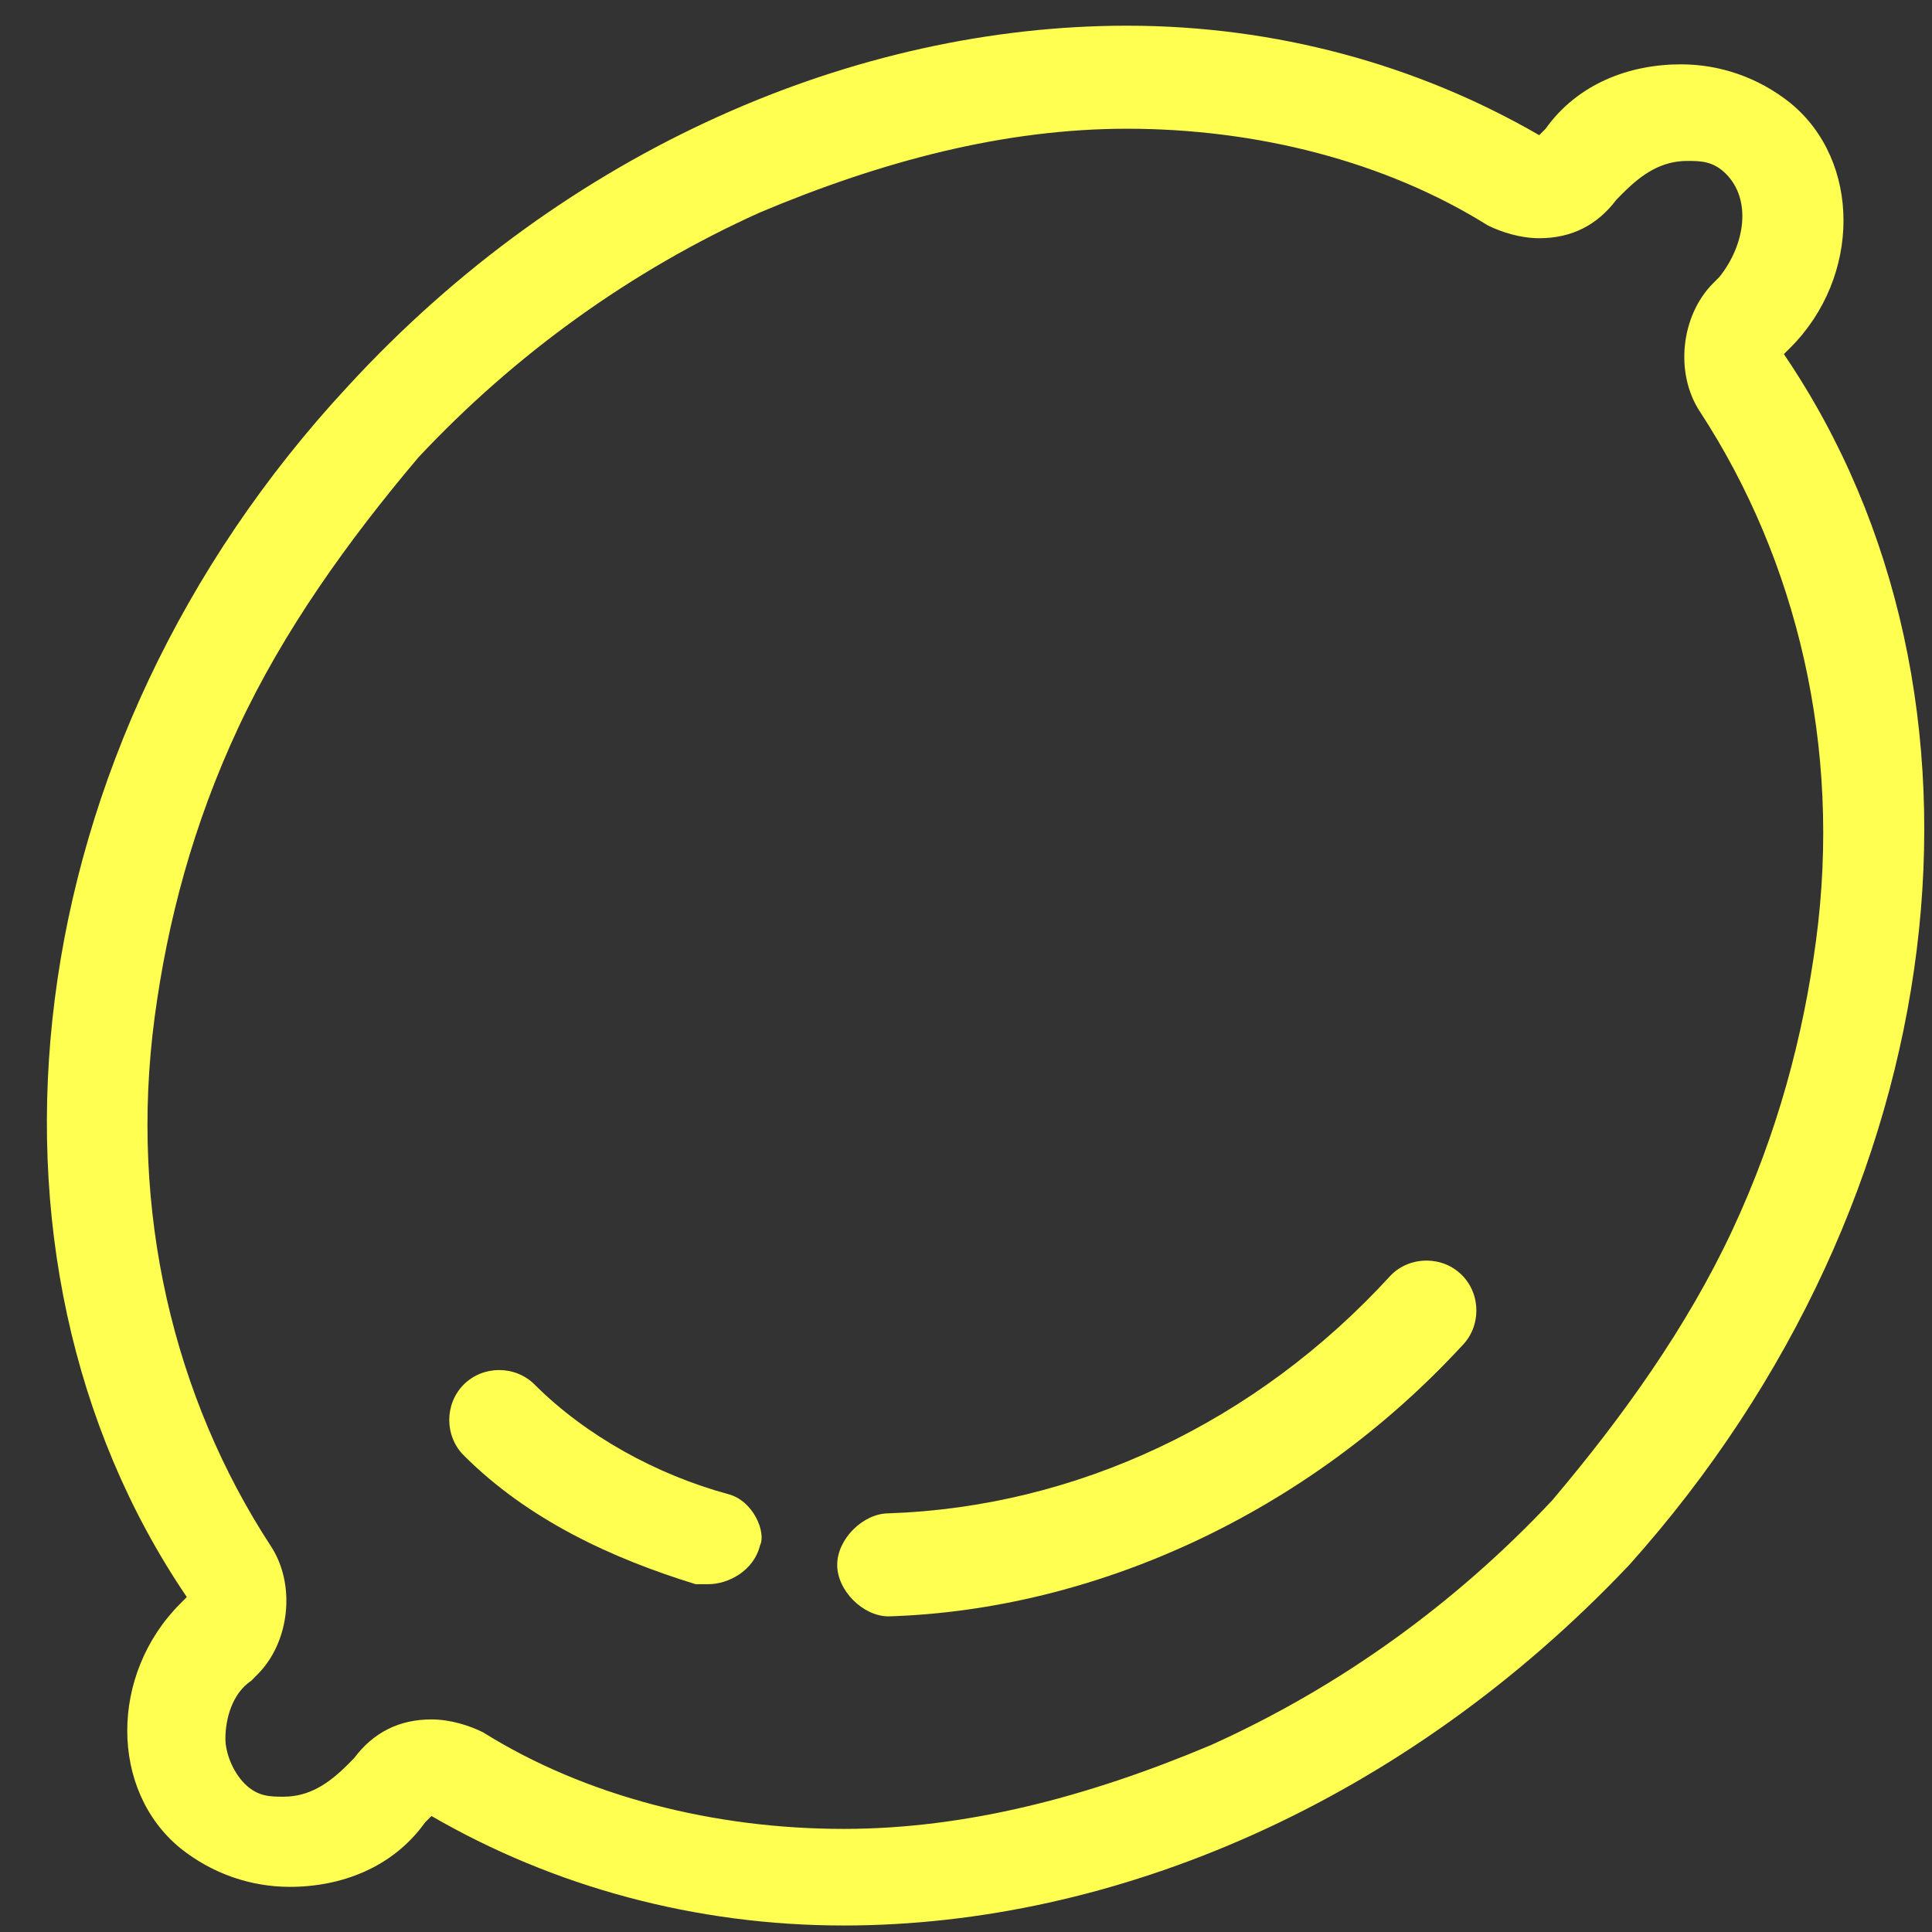 <svg width="30" height="30" viewBox="0 0 30 30" fill="none" xmlns="http://www.w3.org/2000/svg">
<rect x="0" y="0" width="30" height="30" fill="#333333" stroke="none"/>
<path d="M27.7 5.499L27.8 5.399C28.901 4.299 28.901 2.499 27.8 1.599C27.3 1.199 26.701 0.999 26.101 0.999C25.3 0.999 24.5 1.299 24 1.999L23.901 2.099C22 0.999 19.8 0.399 17.5 0.399V1.999C19.5 1.999 21.5 2.499 23.101 3.499C23.3 3.599 23.601 3.699 23.901 3.699C24.401 3.699 24.8 3.499 25.101 3.099C25.101 3.099 25.1 3.099 25.2 2.999C25.5 2.699 25.8 2.499 26.2 2.499C26.4 2.499 26.601 2.499 26.8 2.699C27.201 3.099 27.1 3.799 26.7 4.299C26.7 4.299 26.701 4.299 26.601 4.399C26.101 4.899 26 5.799 26.401 6.399C27.901 8.699 28.6 11.599 28.2 14.599C28 16.099 27.601 17.599 26.901 19.099C26.201 20.599 25.201 21.999 24.101 23.299C22.601 24.899 20.8 26.199 18.8 27.099C16.901 27.899 15.001 28.399 13.101 28.399C11.101 28.399 9.1 27.899 7.5 26.899C7.3 26.799 7 26.699 6.7 26.699C6.2 26.699 5.8 26.899 5.5 27.299C5.5 27.299 5.501 27.299 5.401 27.399C5.101 27.699 4.801 27.899 4.401 27.899C4.201 27.899 4.001 27.899 3.801 27.699C3.601 27.499 3.5 27.199 3.5 26.999C3.5 26.699 3.601 26.299 3.901 26.099C3.901 26.099 3.9 26.099 4 25.999C4.5 25.499 4.6 24.599 4.2 23.999C2.7 21.699 2.001 18.799 2.401 15.799C2.601 14.299 3 12.799 3.7 11.299C4.4 9.799 5.4 8.399 6.5 7.099C8 5.499 9.801 4.199 11.8 3.299C13.7 2.499 15.601 1.999 17.5 1.999V0.399C13.3 0.399 8.801 2.299 5.401 5.999C0.201 11.599 -0.699 19.499 2.901 24.799L2.801 24.899C1.701 25.999 1.701 27.799 2.801 28.699C3.301 29.099 3.9 29.299 4.5 29.299C5.3 29.299 6.1 28.999 6.6 28.299L6.7 28.199C8.6 29.299 10.8 29.899 13.101 29.899C17.3 29.899 21.8 27.999 25.3 24.299C30.401 18.599 31.3 10.799 27.7 5.499Z" fill="#FFFF51"/>
<path d="M11.301 23.199C10.201 22.899 9.101 22.299 8.301 21.499C8.001 21.199 7.501 21.199 7.201 21.499C6.901 21.799 6.901 22.299 7.201 22.599C8.201 23.599 9.501 24.199 10.801 24.599C10.901 24.599 10.901 24.599 11.001 24.599C11.301 24.599 11.701 24.399 11.801 23.999C11.901 23.799 11.701 23.299 11.301 23.199Z" fill="#FFFF51"/>
<path d="M13 24.299C13 24.699 13.4 25.099 13.8 25.099C17 24.999 20.3 23.499 22.7 20.899C23 20.599 23 20.099 22.7 19.799C22.4 19.499 21.9 19.499 21.6 19.799C19.5 22.099 16.7 23.399 13.8 23.499C13.4 23.499 13 23.899 13 24.299Z" fill="#FFFF51"/>
</svg>
